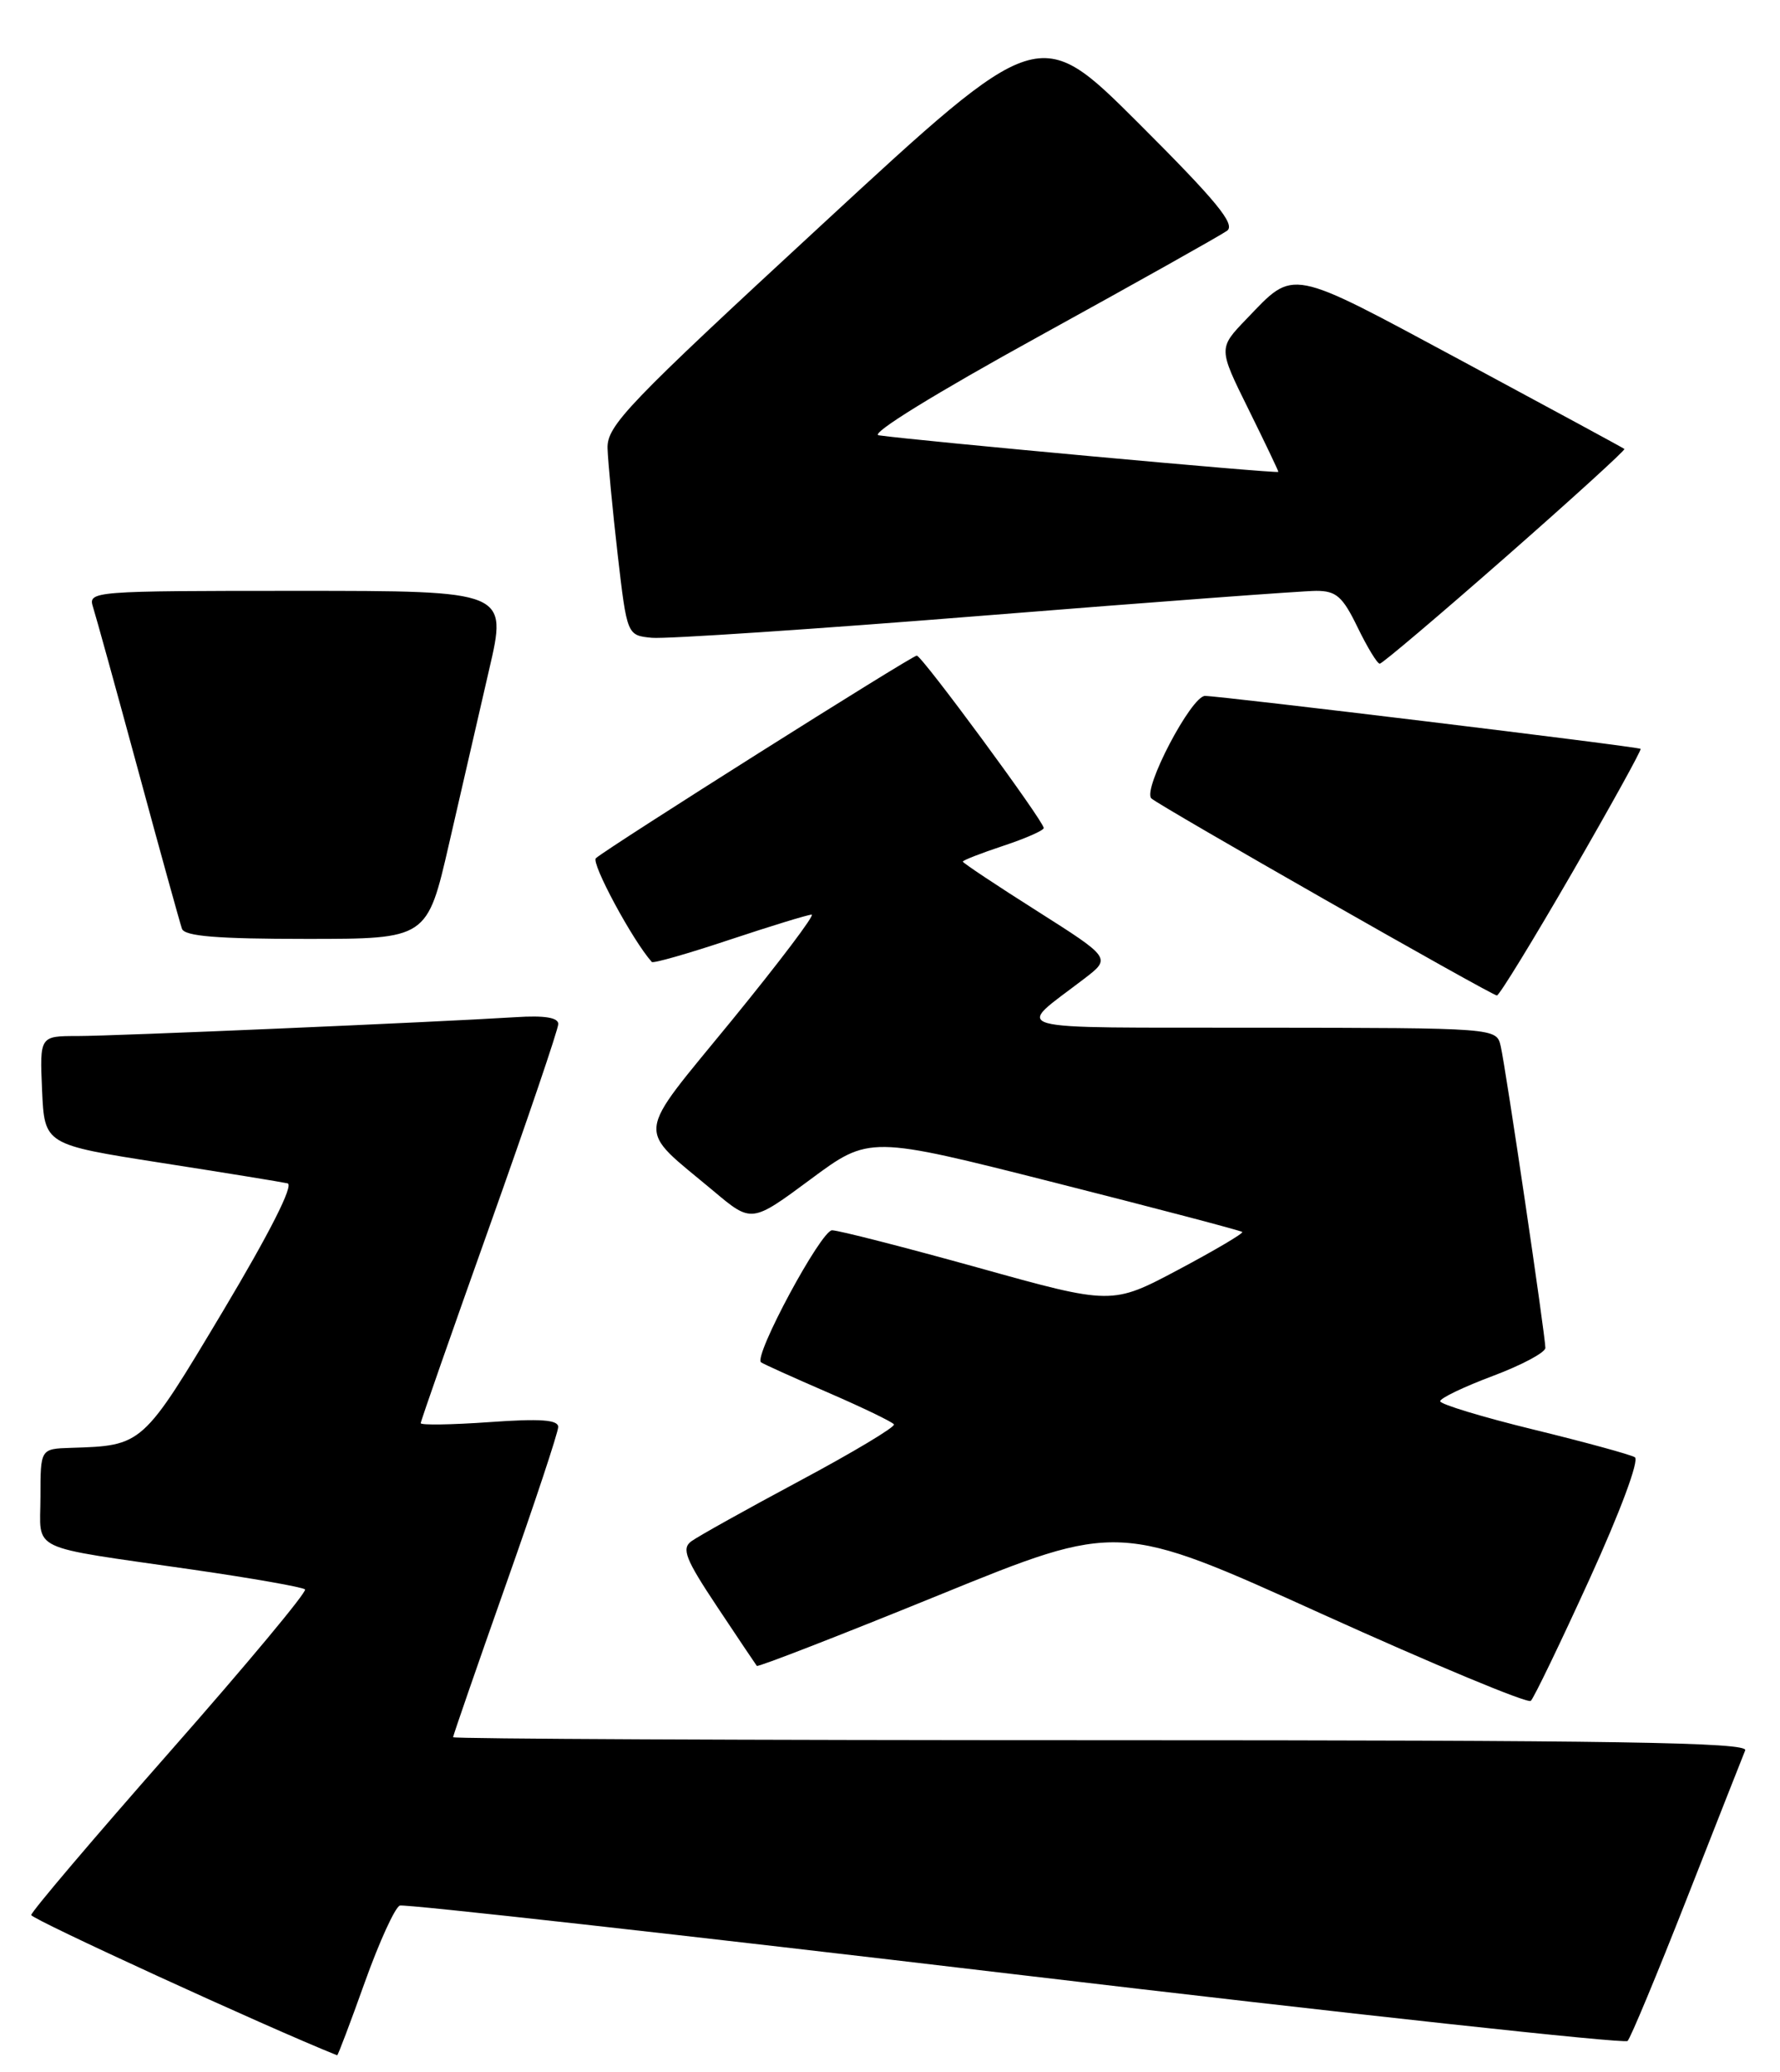 <?xml version="1.0" encoding="UTF-8" standalone="no"?>
<!DOCTYPE svg PUBLIC "-//W3C//DTD SVG 1.1//EN" "http://www.w3.org/Graphics/SVG/1.1/DTD/svg11.dtd" >
<svg xmlns="http://www.w3.org/2000/svg" xmlns:xlink="http://www.w3.org/1999/xlink" version="1.1" viewBox="0 0 220 256">
 <g >
 <path fill="currentColor"
d=" M 45.09 244.90 C 46.88 239.90 48.83 235.63 49.42 235.43 C 50.01 235.22 84.25 239.04 125.50 243.93 C 166.75 248.82 200.80 252.52 201.16 252.16 C 201.53 251.80 204.84 243.85 208.51 234.50 C 212.18 225.15 215.42 216.94 215.70 216.25 C 216.11 215.26 199.80 215.00 136.11 215.00 C 92.05 215.00 56.00 214.83 56.00 214.63 C 56.00 214.43 58.92 205.99 62.49 195.88 C 66.07 185.77 68.99 176.96 68.99 176.30 C 69.00 175.41 66.78 175.25 60.50 175.70 C 55.83 176.03 52.00 176.09 52.00 175.83 C 52.00 175.58 55.83 164.64 60.50 151.53 C 65.17 138.42 69.00 127.16 69.00 126.51 C 69.00 125.72 67.30 125.44 63.75 125.67 C 53.63 126.30 14.20 128.00 9.58 128.00 C 4.91 128.00 4.91 128.00 5.20 134.70 C 5.50 141.41 5.50 141.41 19.88 143.66 C 27.79 144.89 34.84 146.04 35.54 146.20 C 36.34 146.39 33.36 152.27 27.55 162.00 C 17.58 178.67 17.66 178.60 8.75 178.88 C 5.00 179.00 5.00 179.00 5.00 184.92 C 5.00 191.83 3.11 190.93 23.85 193.93 C 31.19 194.99 37.42 196.09 37.70 196.37 C 37.98 196.65 30.48 205.65 21.03 216.38 C 11.59 227.10 3.86 236.20 3.86 236.60 C 3.86 237.10 32.97 250.45 41.67 253.93 C 41.76 253.97 43.30 249.91 45.09 244.90 Z  M 196.47 195.07 C 200.27 186.74 202.63 180.39 202.06 180.04 C 201.52 179.71 195.89 178.17 189.54 176.62 C 183.19 175.07 178.00 173.49 178.00 173.12 C 178.00 172.74 180.93 171.34 184.50 170.00 C 188.07 168.66 191.00 167.10 191.00 166.53 C 191.00 165.04 186.10 131.92 185.48 129.25 C 184.96 127.00 184.96 127.00 155.73 126.97 C 123.29 126.93 125.40 127.52 133.99 120.93 C 137.34 118.37 137.34 118.37 128.17 112.55 C 123.13 109.36 119.00 106.61 119.00 106.45 C 119.00 106.29 121.25 105.41 124.00 104.50 C 126.75 103.59 129.00 102.60 129.00 102.30 C 129.00 101.45 113.94 81.00 113.31 81.00 C 112.70 81.00 75.06 104.76 73.65 106.03 C 73.02 106.60 78.18 116.19 80.56 118.85 C 80.73 119.05 85.07 117.81 90.19 116.10 C 95.31 114.40 99.87 113.00 100.32 113.00 C 100.76 113.00 96.32 118.87 90.46 126.05 C 78.32 140.90 78.52 139.05 88.20 147.16 C 92.89 151.10 92.89 151.10 100.17 145.71 C 107.45 140.31 107.45 140.31 130.35 146.11 C 142.94 149.30 153.37 152.04 153.54 152.21 C 153.71 152.37 150.15 154.47 145.64 156.87 C 137.43 161.23 137.43 161.23 120.86 156.61 C 111.74 154.08 103.63 152.00 102.84 152.00 C 101.48 152.00 93.11 167.55 94.06 168.31 C 94.30 168.50 98.02 170.18 102.32 172.04 C 106.62 173.90 110.30 175.68 110.49 175.98 C 110.68 176.29 105.45 179.42 98.87 182.94 C 92.29 186.46 86.25 189.83 85.45 190.42 C 84.21 191.33 84.71 192.61 88.63 198.50 C 91.19 202.35 93.40 205.64 93.54 205.82 C 93.68 205.99 103.80 202.06 116.03 197.08 C 138.27 188.02 138.27 188.02 163.38 199.40 C 177.20 205.65 188.81 210.49 189.20 210.14 C 189.58 209.79 192.85 203.01 196.47 195.07 Z  M 194.29 107.86 C 199.10 99.53 202.92 92.63 202.77 92.52 C 202.36 92.23 150.74 85.97 148.93 85.98 C 147.23 86.00 141.19 97.52 142.30 98.64 C 143.17 99.50 184.35 122.98 185.01 122.99 C 185.30 123.00 189.47 116.19 194.29 107.86 Z  M 55.50 104.25 C 56.98 97.79 59.21 88.11 60.45 82.75 C 62.72 73.00 62.72 73.00 36.79 73.00 C 11.40 73.00 10.88 73.04 11.49 74.98 C 11.84 76.07 14.36 85.18 17.09 95.23 C 19.81 105.28 22.25 114.06 22.49 114.75 C 22.82 115.67 26.83 116.00 37.87 116.00 C 52.80 116.00 52.80 116.00 55.50 104.25 Z  M 186.06 68.85 C 194.30 61.62 200.91 55.60 200.77 55.47 C 200.62 55.34 191.59 50.45 180.71 44.60 C 159.02 32.95 160.08 33.16 154.04 39.43 C 150.58 43.03 150.58 43.03 154.29 50.53 C 156.33 54.66 158.00 58.15 158.00 58.30 C 158.00 58.55 113.16 54.44 108.60 53.78 C 107.47 53.61 115.64 48.58 128.49 41.51 C 140.48 34.91 150.90 29.06 151.66 28.51 C 152.73 27.72 150.34 24.82 140.73 15.23 C 128.43 2.96 128.43 2.96 101.72 27.63 C 77.46 50.02 75.01 52.58 75.09 55.40 C 75.15 57.10 75.71 63.00 76.34 68.50 C 77.50 78.50 77.50 78.50 80.57 78.80 C 82.26 78.96 100.77 77.73 121.70 76.05 C 142.64 74.37 161.08 73.00 162.68 73.00 C 165.15 73.00 165.94 73.69 167.79 77.50 C 168.99 79.97 170.22 82.00 170.53 82.00 C 170.83 82.00 177.82 76.08 186.06 68.85 Z "/>
</g>
</svg>